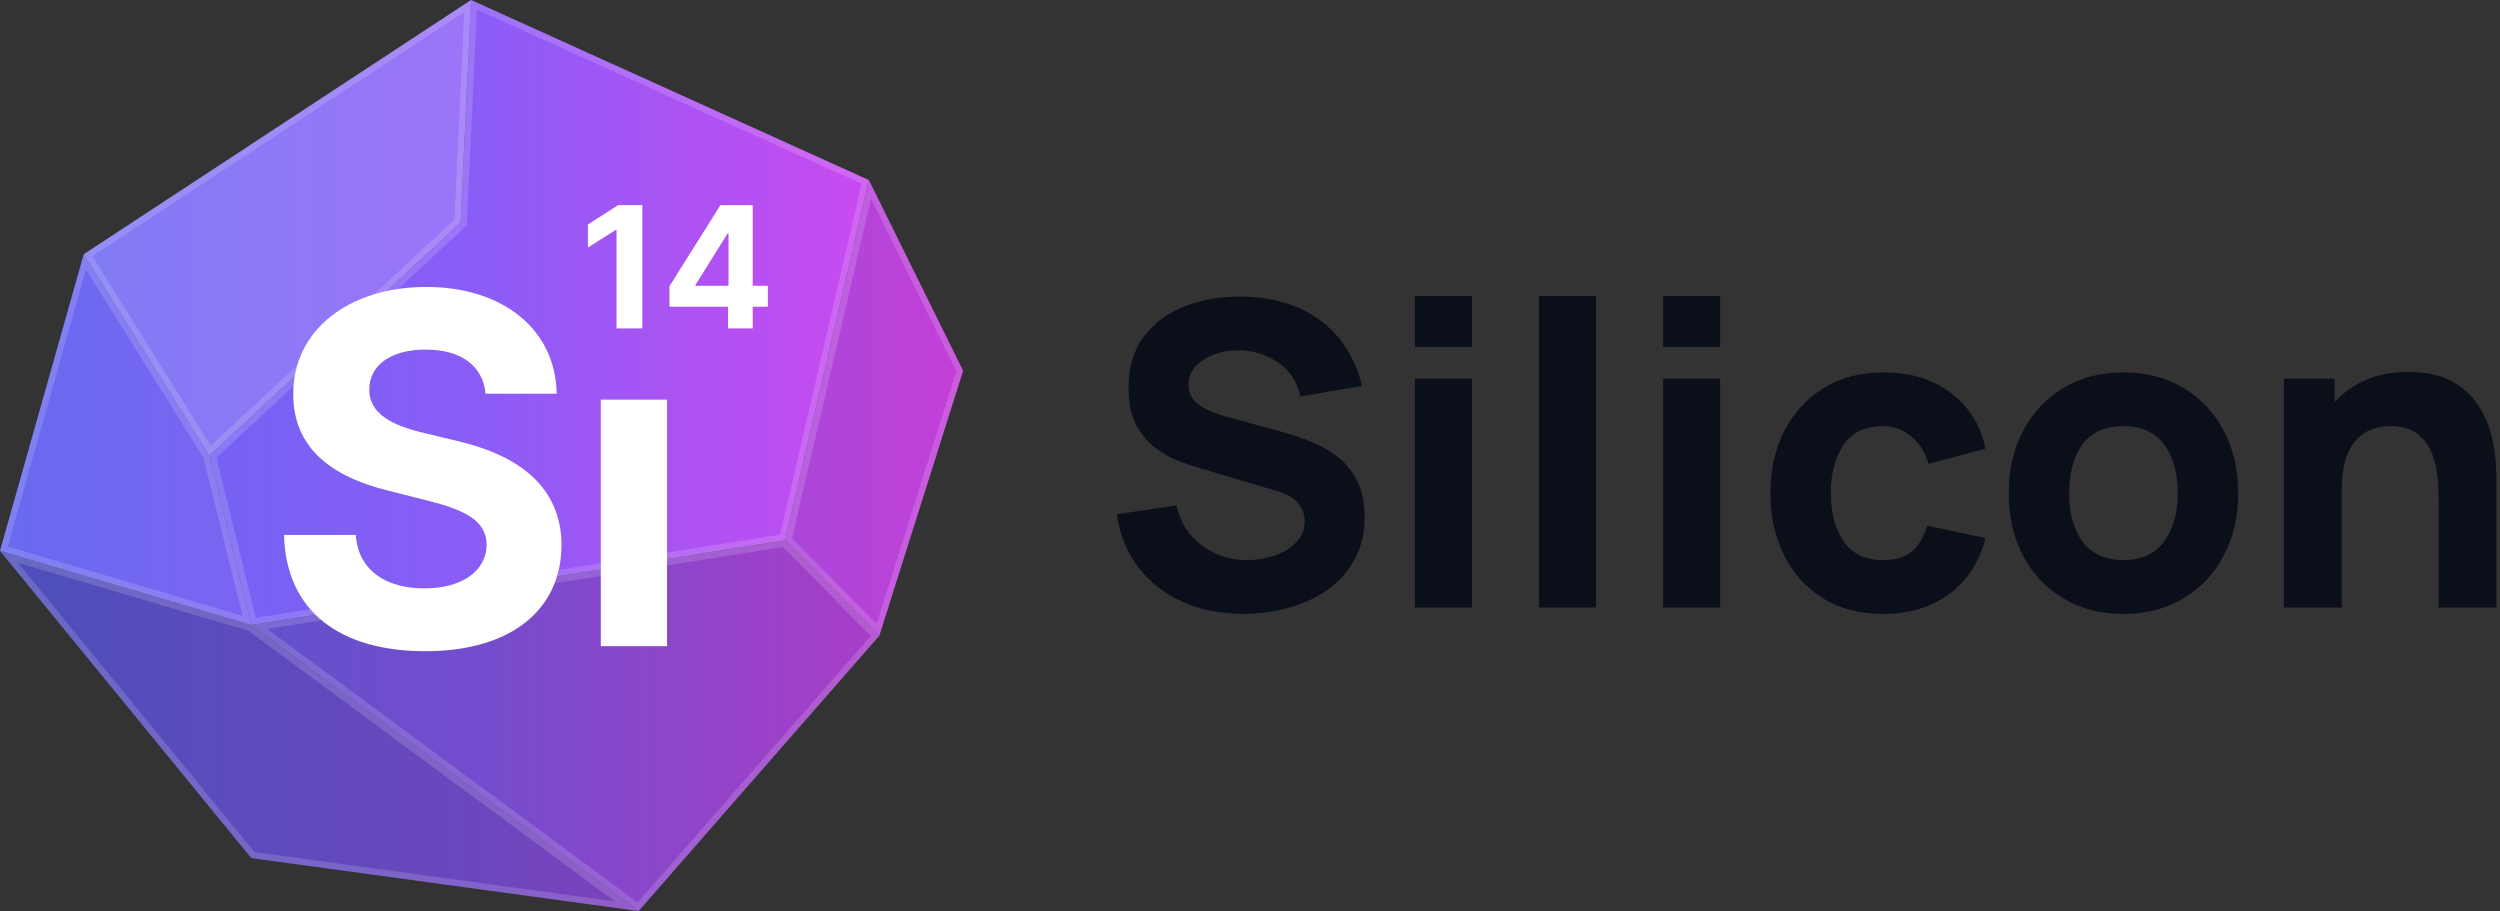 <svg width="118" height="43" viewBox="0 0 118 43" fill="none" xmlns="http://www.w3.org/2000/svg">
<rect x="0" y="0" width="118" height="43" fill="#333333" stroke="none"/>
<path d="M58.691 28.975C59.416 28.975 60.119 28.882 60.799 28.695C61.485 28.508 62.099 28.228 62.64 27.855C63.181 27.475 63.61 26.998 63.926 26.425C64.25 25.845 64.411 25.168 64.411 24.395C64.411 23.668 64.276 23.068 64.005 22.595C63.742 22.122 63.402 21.742 62.986 21.455C62.577 21.162 62.148 20.935 61.699 20.775C61.251 20.608 60.842 20.475 60.472 20.375L57.998 19.695C57.694 19.615 57.398 19.515 57.107 19.395C56.817 19.275 56.576 19.118 56.385 18.925C56.193 18.725 56.098 18.468 56.098 18.155C56.098 17.815 56.213 17.522 56.444 17.275C56.682 17.028 56.985 16.842 57.355 16.715C57.731 16.582 58.13 16.522 58.552 16.535C59.199 16.555 59.793 16.748 60.334 17.115C60.875 17.482 61.224 18.015 61.383 18.715L64.292 18.215C63.949 16.862 63.283 15.825 62.293 15.105C61.303 14.385 60.07 14.015 58.592 13.995C57.615 13.988 56.724 14.142 55.919 14.455C55.115 14.768 54.471 15.245 53.99 15.885C53.508 16.525 53.267 17.328 53.267 18.295C53.267 18.982 53.379 19.552 53.604 20.005C53.835 20.452 54.122 20.812 54.465 21.085C54.808 21.358 55.161 21.568 55.524 21.715C55.893 21.862 56.216 21.975 56.494 22.055L60.195 23.155C60.749 23.322 61.119 23.532 61.303 23.785C61.488 24.032 61.581 24.302 61.581 24.595C61.581 24.995 61.445 25.332 61.175 25.605C60.911 25.878 60.571 26.085 60.156 26.225C59.74 26.365 59.311 26.435 58.869 26.435C58.077 26.435 57.371 26.212 56.751 25.765C56.131 25.318 55.722 24.682 55.524 23.855L52.713 24.275C52.858 25.248 53.201 26.088 53.742 26.795C54.29 27.495 54.986 28.035 55.831 28.415C56.682 28.788 57.635 28.975 58.691 28.975Z" fill="#0B0F19"/>
<path d="M66.784 16.375H69.477V13.975H66.784V16.375ZM66.784 28.675H69.477V17.875H66.784V28.675Z" fill="#0B0F19"/>
<path d="M72.641 28.675H75.334V13.975H72.641V28.675Z" fill="#0B0F19"/>
<path d="M78.499 16.375H81.191V13.975H78.499V16.375ZM78.499 28.675H81.191V17.875H78.499V28.675Z" fill="#0B0F19"/>
<path d="M88.869 28.975C90.109 28.975 91.152 28.665 91.996 28.045C92.841 27.425 93.415 26.542 93.718 25.395L90.967 24.815C90.808 25.335 90.571 25.735 90.254 26.015C89.938 26.295 89.476 26.435 88.869 26.435C88.057 26.435 87.444 26.145 87.028 25.565C86.619 24.978 86.414 24.215 86.414 23.275C86.414 22.375 86.609 21.625 86.998 21.025C87.394 20.418 88.018 20.115 88.869 20.115C89.364 20.115 89.806 20.272 90.195 20.585C90.591 20.898 90.868 21.335 91.026 21.895L93.718 21.175C93.481 20.062 92.933 19.185 92.075 18.545C91.224 17.898 90.168 17.575 88.908 17.575C87.82 17.575 86.876 17.822 86.078 18.315C85.279 18.808 84.659 19.485 84.217 20.345C83.782 21.205 83.564 22.182 83.564 23.275C83.564 24.355 83.775 25.325 84.197 26.185C84.62 27.045 85.227 27.725 86.018 28.225C86.81 28.725 87.76 28.975 88.869 28.975Z" fill="#0B0F19"/>
<path d="M100.218 28.975C101.287 28.975 102.227 28.735 103.039 28.255C103.857 27.768 104.493 27.098 104.949 26.245C105.41 25.385 105.641 24.395 105.641 23.275C105.641 22.162 105.414 21.178 104.959 20.325C104.503 19.465 103.867 18.792 103.048 18.305C102.237 17.818 101.293 17.575 100.218 17.575C99.162 17.575 98.228 17.815 97.417 18.295C96.605 18.775 95.969 19.445 95.507 20.305C95.045 21.158 94.814 22.148 94.814 23.275C94.814 24.388 95.038 25.375 95.487 26.235C95.942 27.088 96.576 27.758 97.387 28.245C98.199 28.732 99.142 28.975 100.218 28.975ZM100.218 26.435C99.38 26.435 98.743 26.152 98.308 25.585C97.879 25.012 97.664 24.242 97.664 23.275C97.664 22.335 97.869 21.575 98.278 20.995C98.694 20.408 99.34 20.115 100.218 20.115C101.069 20.115 101.709 20.402 102.138 20.975C102.573 21.548 102.791 22.315 102.791 23.275C102.791 24.202 102.577 24.962 102.148 25.555C101.725 26.142 101.082 26.435 100.218 26.435Z" fill="#0B0F19"/>
<path d="M107.798 28.675H110.53V23.195C110.53 22.522 110.602 21.982 110.747 21.575C110.899 21.168 111.09 20.862 111.321 20.655C111.552 20.442 111.8 20.298 112.064 20.225C112.328 20.152 112.575 20.115 112.806 20.115C113.38 20.115 113.822 20.245 114.132 20.505C114.449 20.765 114.677 21.088 114.815 21.475C114.954 21.862 115.036 22.248 115.063 22.635C115.089 23.015 115.102 23.328 115.102 23.575V28.675H117.834V22.615C117.834 22.435 117.82 22.148 117.794 21.755C117.768 21.362 117.692 20.928 117.566 20.455C117.441 19.975 117.23 19.515 116.933 19.075C116.643 18.635 116.234 18.272 115.706 17.985C115.178 17.698 114.495 17.555 113.657 17.555C112.885 17.555 112.212 17.685 111.638 17.945C111.064 18.205 110.582 18.552 110.193 18.985V17.875H107.798V28.675Z" fill="#0B0F19"/>
<path d="M9.882 21.5L3.953 12L22.235 0L21.741 10.5L9.882 21.5Z" fill="url(#paint0_linear_4632_11308)"/>
<path d="M21.741 10.5L22.235 0L41.012 8.5L37.059 25.5L11.859 29.5L9.882 21.5L21.741 10.5Z" fill="url(#paint1_linear_4632_11308)"/>
<path d="M30.141 43L11.859 29.5L37.059 25.5L41.506 30L30.141 43Z" fill="url(#paint2_linear_4632_11308)"/>
<path d="M37.059 25.5L41.506 30L45.459 17.5L41.012 8.5L37.059 25.5Z" fill="url(#paint3_linear_4632_11308)"/>
<path d="M11.859 29.5L30.141 43L11.859 40.5L0 26L11.859 29.5Z" fill="url(#paint4_linear_4632_11308)"/>
<path d="M3.953 12L0 26L11.859 29.5L9.882 21.5L3.953 12Z" fill="url(#paint5_linear_4632_11308)"/>
<path d="M30.142 43L11.859 29.5L37.059 25.5L41.507 30L30.142 43Z" fill="black" fill-opacity="0.17"/>
<path d="M37.059 25.5L41.506 30L45.459 17.5L41.012 8.5L37.059 25.5Z" fill="black" fill-opacity="0.1"/>
<path d="M11.859 29.5L30.141 43L11.859 40.5L0 26L11.859 29.5Z" fill="black" fill-opacity="0.23"/>
<path d="M3.953 12L0 26L11.859 29.5L9.882 21.5L3.953 12Z" fill="#C0C0C0" fill-opacity="0.05"/>
<path d="M9.882 21.5L3.953 12L22.235 0L21.741 10.5L9.882 21.5Z" fill="white" fill-opacity="0.15"/>
<path fill-rule="evenodd" clip-rule="evenodd" d="M9.882 21.5L21.741 10.5L22.235 0L3.953 12L9.882 21.5ZM9.944 21.036L21.451 10.362L21.912 0.57L4.36 12.09L9.944 21.036Z" fill="white" fill-opacity="0.15"/>
<path fill-rule="evenodd" clip-rule="evenodd" d="M22.032 10.638L10.213 21.601L12.081 29.161L36.816 25.235L40.667 8.673L22.511 0.453L22.032 10.638ZM21.741 10.5L9.882 21.5L11.859 29.5L37.059 25.5L41.012 8.5L22.235 0L21.741 10.5Z" fill="white" fill-opacity="0.15"/>
<path fill-rule="evenodd" clip-rule="evenodd" d="M30.098 42.597L41.099 30.013L36.956 25.82L12.611 29.684L30.098 42.597ZM30.141 43L41.506 30L37.059 25.5L11.859 29.5L30.141 43Z" fill="white" fill-opacity="0.15"/>
<path fill-rule="evenodd" clip-rule="evenodd" d="M41.506 30L45.459 17.5L41.012 8.5L37.059 25.5L41.506 30ZM37.385 25.406L41.372 29.44L45.14 17.525L41.113 9.375L37.385 25.406Z" fill="white" fill-opacity="0.15"/>
<path fill-rule="evenodd" clip-rule="evenodd" d="M11.726 29.773L0.844 26.562L12.013 40.218L29.021 42.544L11.726 29.773ZM11.859 29.5L0 26L11.859 40.5L30.141 43L11.859 29.5Z" fill="white" fill-opacity="0.15"/>
<path fill-rule="evenodd" clip-rule="evenodd" d="M0.366 25.796L11.446 29.066L9.606 21.619L4.056 12.727L0.366 25.796ZM0 26L11.859 29.5L9.882 21.5L3.953 12L0 26Z" fill="white" fill-opacity="0.15"/>
<path d="M22.921 18.583H26.275C26.227 15.602 23.802 13.544 20.116 13.544C16.486 13.544 13.827 15.569 13.843 18.608C13.835 21.074 15.556 22.487 18.353 23.165L20.156 23.623C21.959 24.064 22.961 24.587 22.969 25.714C22.961 26.939 21.813 27.772 20.035 27.772C18.216 27.772 16.906 26.922 16.793 25.248H13.406C13.495 28.866 16.058 30.737 20.075 30.737C24.117 30.737 26.494 28.785 26.502 25.722C26.494 22.937 24.416 21.458 21.538 20.805L20.051 20.445C18.612 20.111 17.408 19.572 17.432 18.371C17.432 17.293 18.378 16.5 20.091 16.5C21.765 16.5 22.791 17.268 22.921 18.583Z" fill="white"/>
<path d="M31.484 18.863H28.357V30.5H31.484V18.863Z" fill="white"/>
<path d="M30.318 9.682H29.174L27.749 10.594V11.684L29.067 10.849H29.101V15.5H30.318V9.682Z" fill="white"/>
<path d="M31.6 14.477H34.364V15.5H35.528V14.477H36.242V13.491H35.528V9.682H34.004L31.6 13.508V14.477ZM34.386 13.491H32.826V13.446L34.341 11.023H34.386V13.491Z" fill="white"/>
<defs>
<linearGradient id="paint0_linear_4632_11308" x1="0" y1="21.603" x2="45.459" y2="21.603" gradientUnits="userSpaceOnUse">
<stop stop-color="#6366F1"/>
<stop offset="0.5" stop-color="#8B5CF6"/>
<stop offset="1" stop-color="#D946EF"/>
</linearGradient>
<linearGradient id="paint1_linear_4632_11308" x1="0" y1="21.603" x2="45.459" y2="21.603" gradientUnits="userSpaceOnUse">
<stop stop-color="#6366F1"/>
<stop offset="0.5" stop-color="#8B5CF6"/>
<stop offset="1" stop-color="#D946EF"/>
</linearGradient>
<linearGradient id="paint2_linear_4632_11308" x1="0" y1="21.603" x2="45.459" y2="21.603" gradientUnits="userSpaceOnUse">
<stop stop-color="#6366F1"/>
<stop offset="0.5" stop-color="#8B5CF6"/>
<stop offset="1" stop-color="#D946EF"/>
</linearGradient>
<linearGradient id="paint3_linear_4632_11308" x1="0" y1="21.603" x2="45.459" y2="21.603" gradientUnits="userSpaceOnUse">
<stop stop-color="#6366F1"/>
<stop offset="0.5" stop-color="#8B5CF6"/>
<stop offset="1" stop-color="#D946EF"/>
</linearGradient>
<linearGradient id="paint4_linear_4632_11308" x1="0" y1="21.603" x2="45.459" y2="21.603" gradientUnits="userSpaceOnUse">
<stop stop-color="#6366F1"/>
<stop offset="0.5" stop-color="#8B5CF6"/>
<stop offset="1" stop-color="#D946EF"/>
</linearGradient>
<linearGradient id="paint5_linear_4632_11308" x1="0" y1="21.603" x2="45.459" y2="21.603" gradientUnits="userSpaceOnUse">
<stop stop-color="#6366F1"/>
<stop offset="0.5" stop-color="#8B5CF6"/>
<stop offset="1" stop-color="#D946EF"/>
</linearGradient>
</defs>
</svg>
